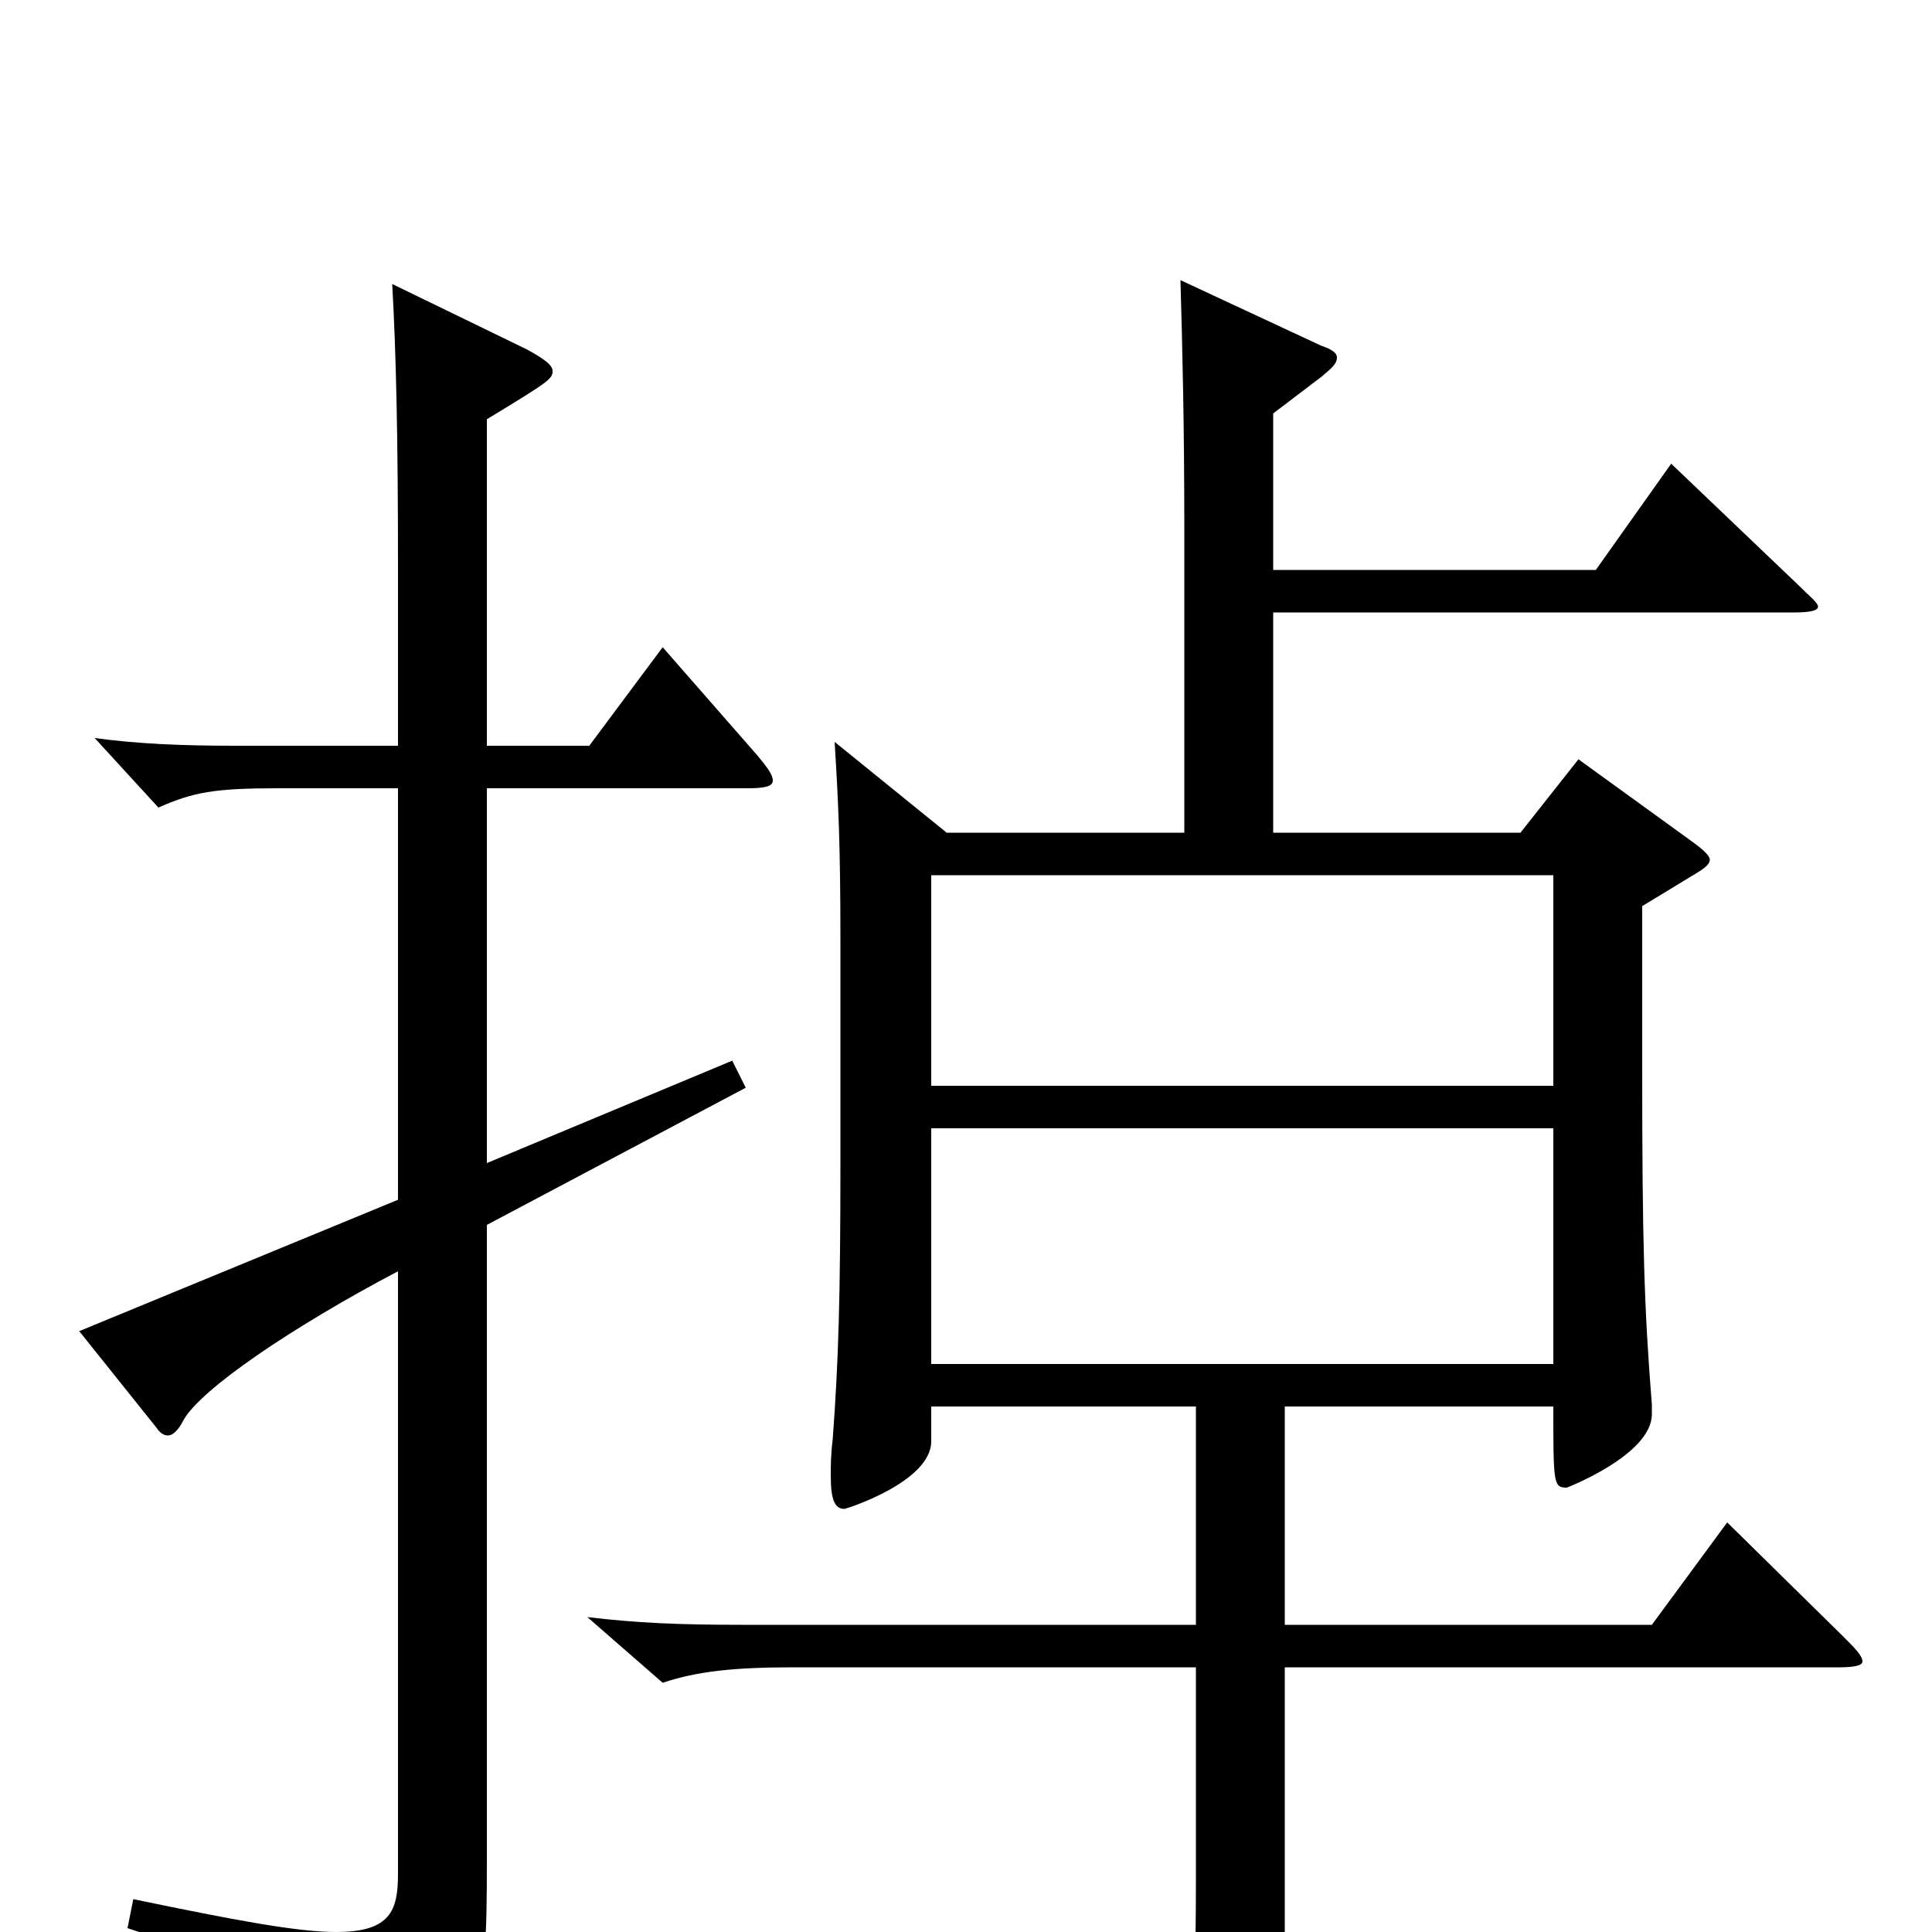 <svg xmlns="http://www.w3.org/2000/svg" viewBox="0 -1000 1000 1000">
	<path fill="#000000" d="M894 -212L855 -159H665V-272H804C804 -232 804 -230 811 -230C811 -230 855 -247 855 -268V-273C851 -323 850 -357 850 -447V-531L878 -548C883 -551 885 -553 885 -555C885 -557 882 -560 875 -565L817 -607L787 -569H659V-683H929C937 -683 941 -684 941 -686C941 -688 937 -691 931 -697L865 -760L826 -705H659V-786L684 -805C690 -810 692 -812 692 -815C692 -817 690 -819 684 -821L611 -855C612 -820 613 -781 613 -726V-569H490L432 -616C434 -584 435 -561 435 -514V-398C435 -329 434 -295 431 -255C430 -247 430 -241 430 -236C430 -224 432 -219 437 -219C438 -219 482 -233 482 -254V-272H619V-159H384C351 -159 329 -160 304 -163L343 -129C361 -135 380 -137 411 -137H619V-26C619 12 618 57 615 79C615 81 614 84 614 86C614 90 616 93 619 93C623 93 630 90 642 83C663 71 665 69 665 56V-137H952C960 -137 964 -138 964 -140C964 -143 960 -147 954 -153ZM482 -438V-547H804V-438ZM482 -294V-416H804V-294ZM343 -665L305 -614H252V-783C285 -803 286 -804 286 -808C286 -811 282 -814 273 -819L203 -853C205 -818 206 -774 206 -708V-614H122C94 -614 71 -615 49 -618L82 -582C100 -590 111 -592 144 -592H206V-379L41 -311L81 -261C83 -258 85 -257 87 -257C89 -257 92 -259 95 -265C104 -281 151 -313 206 -342V-30C206 -11 202 0 174 0C154 0 122 -6 69 -17L66 -2C155 27 171 42 178 73C179 79 180 82 183 82C184 82 186 81 189 80C250 48 252 45 252 -38V-366L386 -437L379 -451L252 -398V-592H387C396 -592 400 -593 400 -596C400 -599 397 -603 392 -609Z"/>
</svg>